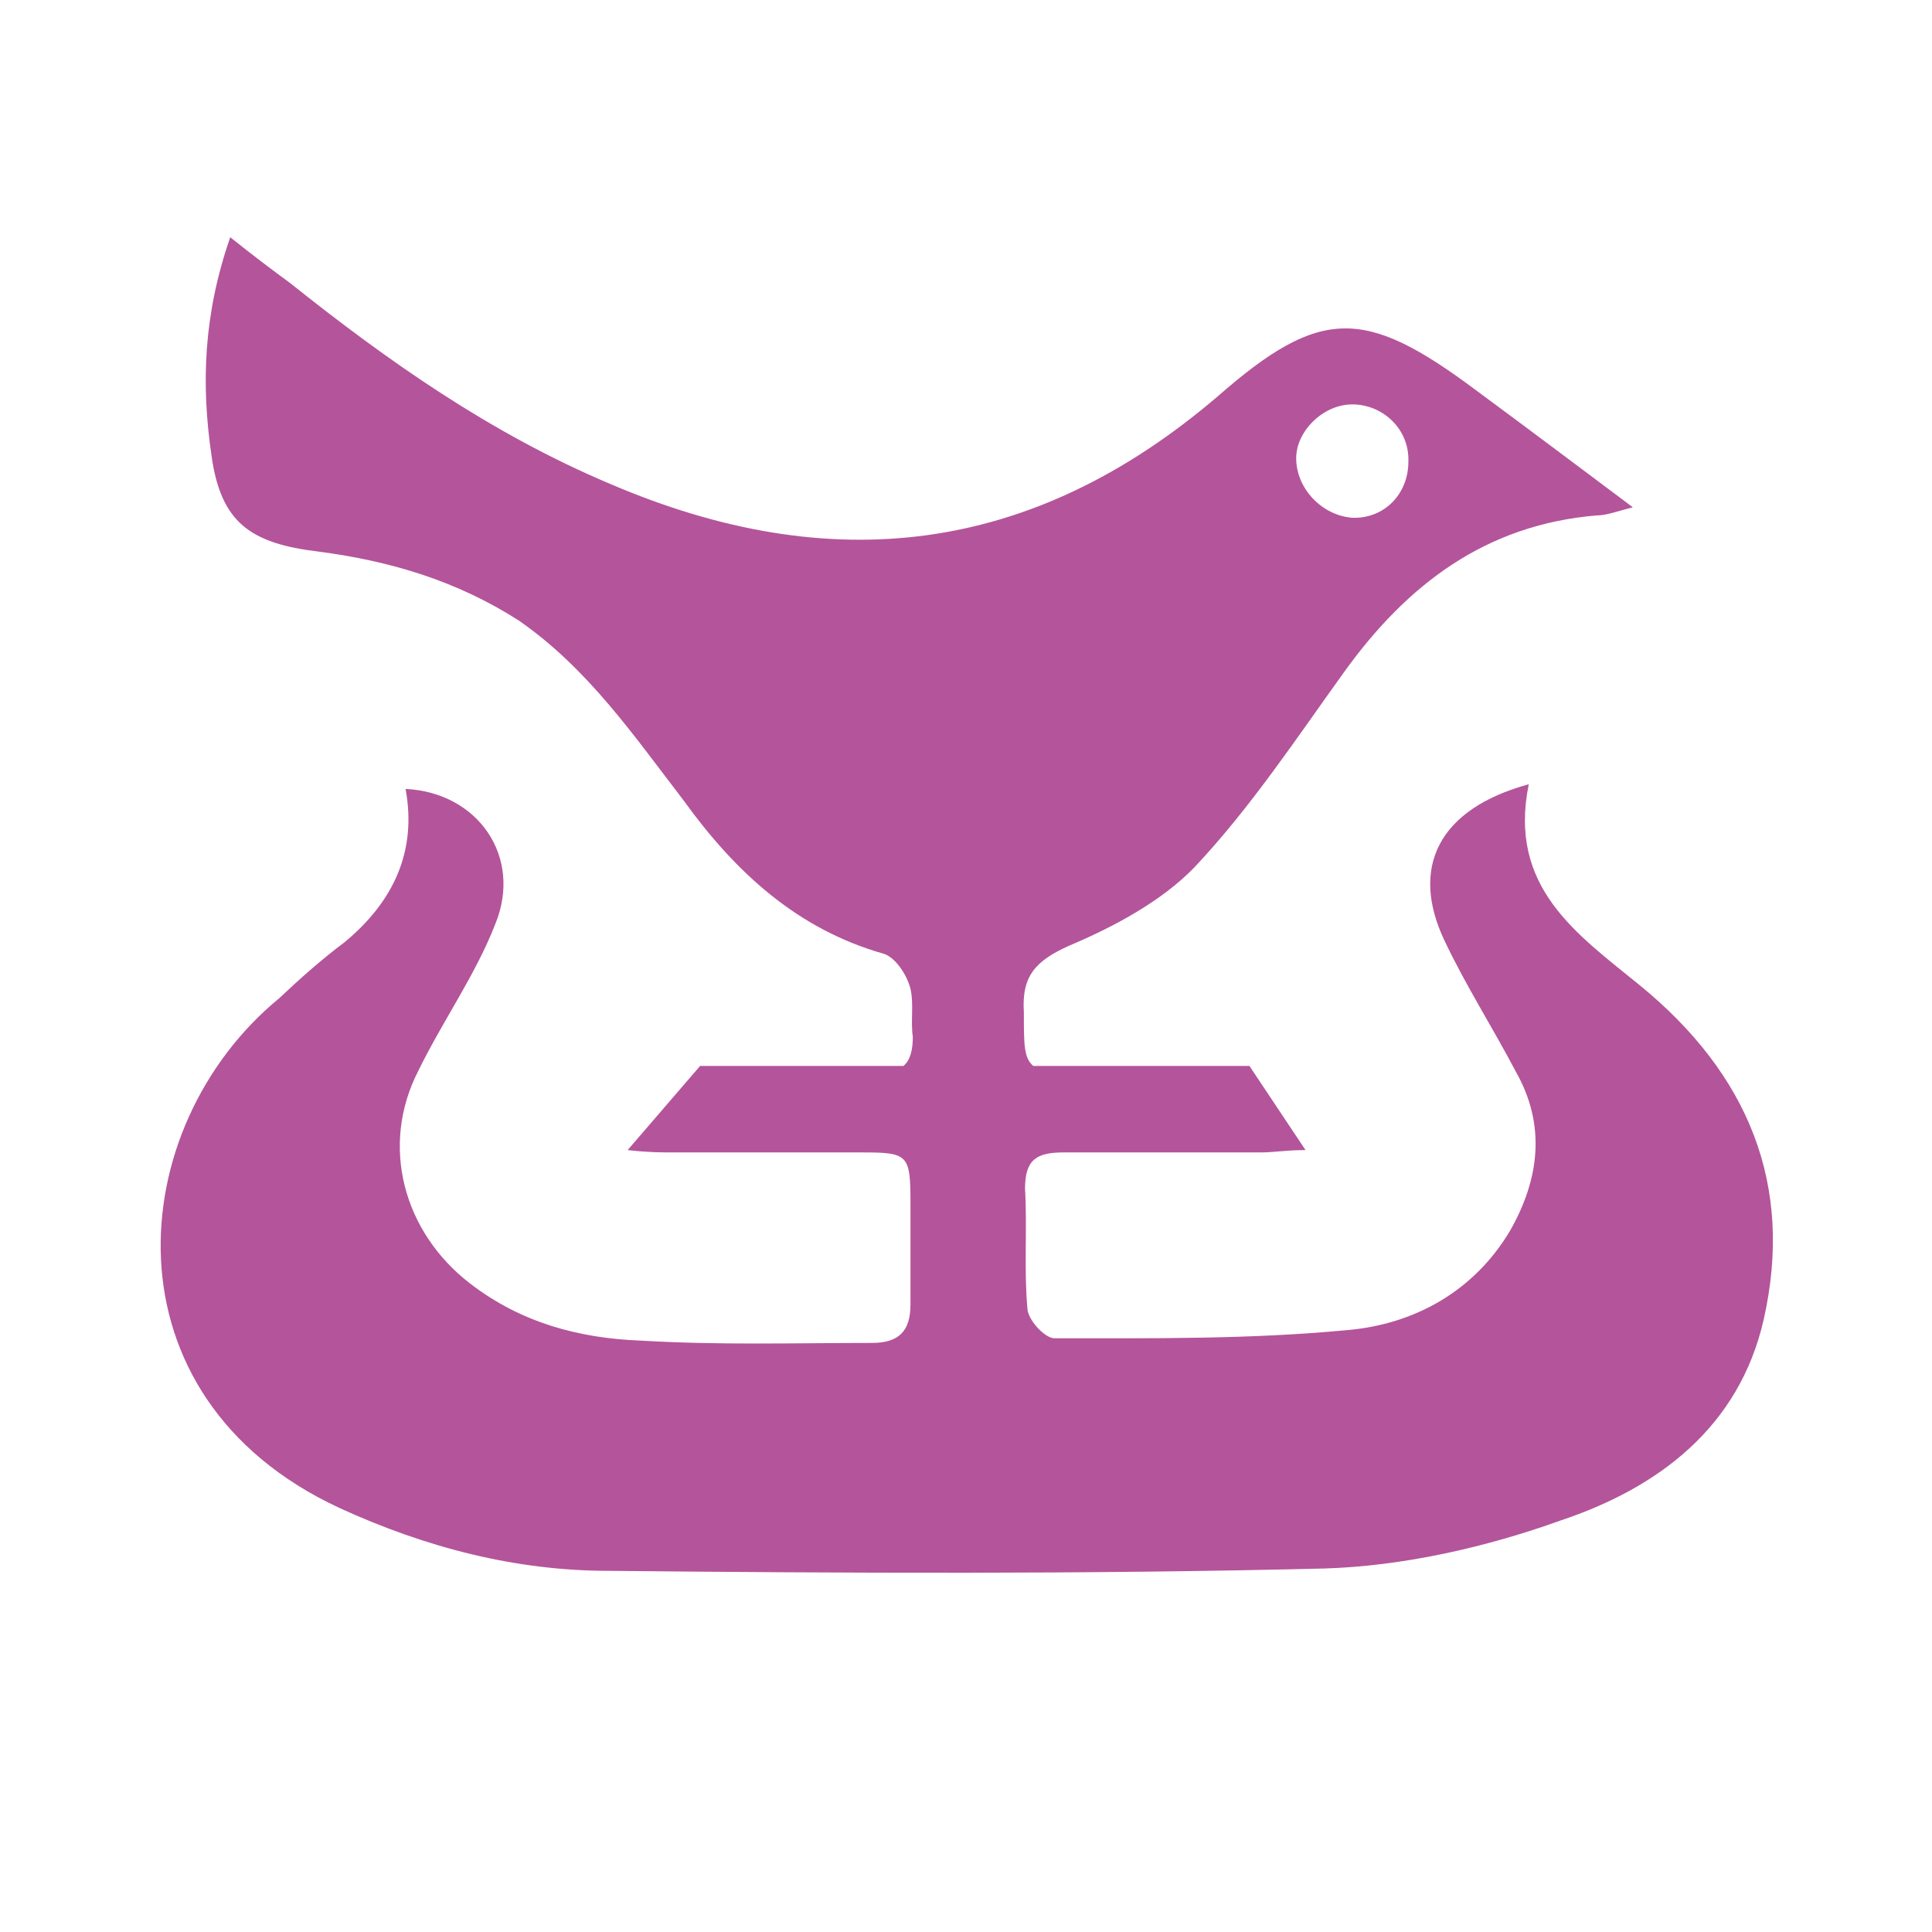 <?xml version="1.0" encoding="utf-8"?>
<!-- Generator: Adobe Illustrator 22.1.0, SVG Export Plug-In . SVG Version: 6.00 Build 0)  -->
<svg version="1.1" id="Layer_1" xmlns="http://www.w3.org/2000/svg" xmlns:xlink="http://www.w3.org/1999/xlink" x="0px" y="0px"
	 viewBox="0 0 165.3 165.3" style="enable-background:new 0 0 165.3 165.3;" xml:space="preserve">
<style type="text/css">
	.st0{fill:#B4549B;}
</style>
<title>ob-barclays</title>
<path class="st0" d="M140.3,84.3c-5.4-4.4-11.3-8.4-9.5-17.2c-7.7,2.1-10.2,7.1-7.2,13.4c1.8,3.8,4.1,7.4,6.1,11.2
	c2.6,4.6,2,9.2-0.5,13.6c-3.1,5.2-8.2,8-13.9,8.5c-8.4,0.8-16.7,0.7-25.1,0.7c-0.8,0-2.3-1.6-2.3-2.6c-0.3-3.4,0-6.7-0.2-10.2
	c0-2.5,1-3.1,3.3-3.1c5.6,0,11.3,0,16.9,0c1.1,0,2.1-0.2,3.8-0.2l-4.8-7.2H88.4c-0.8-0.7-0.8-1.8-0.8-4.6c-0.2-3.1,1-4.4,3.9-5.7
	c3.8-1.6,7.9-3.8,10.7-6.7c4.8-5.1,8.7-11,12.8-16.7c5.4-7.5,12.1-12.6,21.6-13.4c0.8,0,1.6-0.3,3.1-0.7c-4.8-3.6-9.2-6.9-13.4-10
	c-9.5-7.1-13.3-7.2-22.1,0.5c-15.9,13.6-33.1,15.6-52,7.5c-10.2-4.3-19-10.5-27.4-17.2c-1.5-1.1-3.1-2.3-5.1-3.9
	c-2.3,6.6-2.5,12.6-1.6,18.7c0.8,5.7,3.3,7.5,9.2,8.2c6.1,0.8,11.8,2.5,17.1,5.9c5.9,4.1,9.8,9.8,14.1,15.4
	c4.4,6.1,9.7,11,17.1,13.1c1,0.3,2,1.8,2.3,3c0.3,1.3,0,2.8,0.2,4.1c0,1.1-0.2,2-0.8,2.5H59.9l-6.2,7.2c1.8,0.2,2.8,0.2,3.9,0.2
	c5.4,0,10.8,0,16.2,0c3.9,0,4.1,0.2,4.1,4.3c0,3,0,5.7,0,8.7c0,2.3-1,3.3-3.3,3.3c-6.6,0-13.1,0.2-19.8-0.2
	c-5.2-0.2-10.2-1.5-14.6-4.9c-5.7-4.4-7.7-11.8-4.4-18.2c2.1-4.3,4.9-8.2,6.6-12.6c2.3-5.7-1.5-11.2-7.7-11.5
	c1,5.4-1.1,9.7-5.2,13.1c-2,1.5-3.8,3.1-5.6,4.8c-13.4,11-15.3,34.1,5.1,43.6c7.4,3.4,15.1,5.4,23.1,5.4c20.3,0.2,40.8,0.3,61.2-0.2
	c6.7-0.2,13.8-1.8,20.2-4.1c8.4-2.8,15.3-8,17.4-17.2C153.5,101.4,149.6,91.9,140.3,84.3z M115.7,34.6c2.6,0,4.9,2.1,4.8,4.9
	c0,2.8-2.1,4.9-4.8,4.8c-2.6-0.2-4.8-2.5-4.8-5.1C110.9,36.9,113.2,34.6,115.7,34.6z"/>
</svg>
